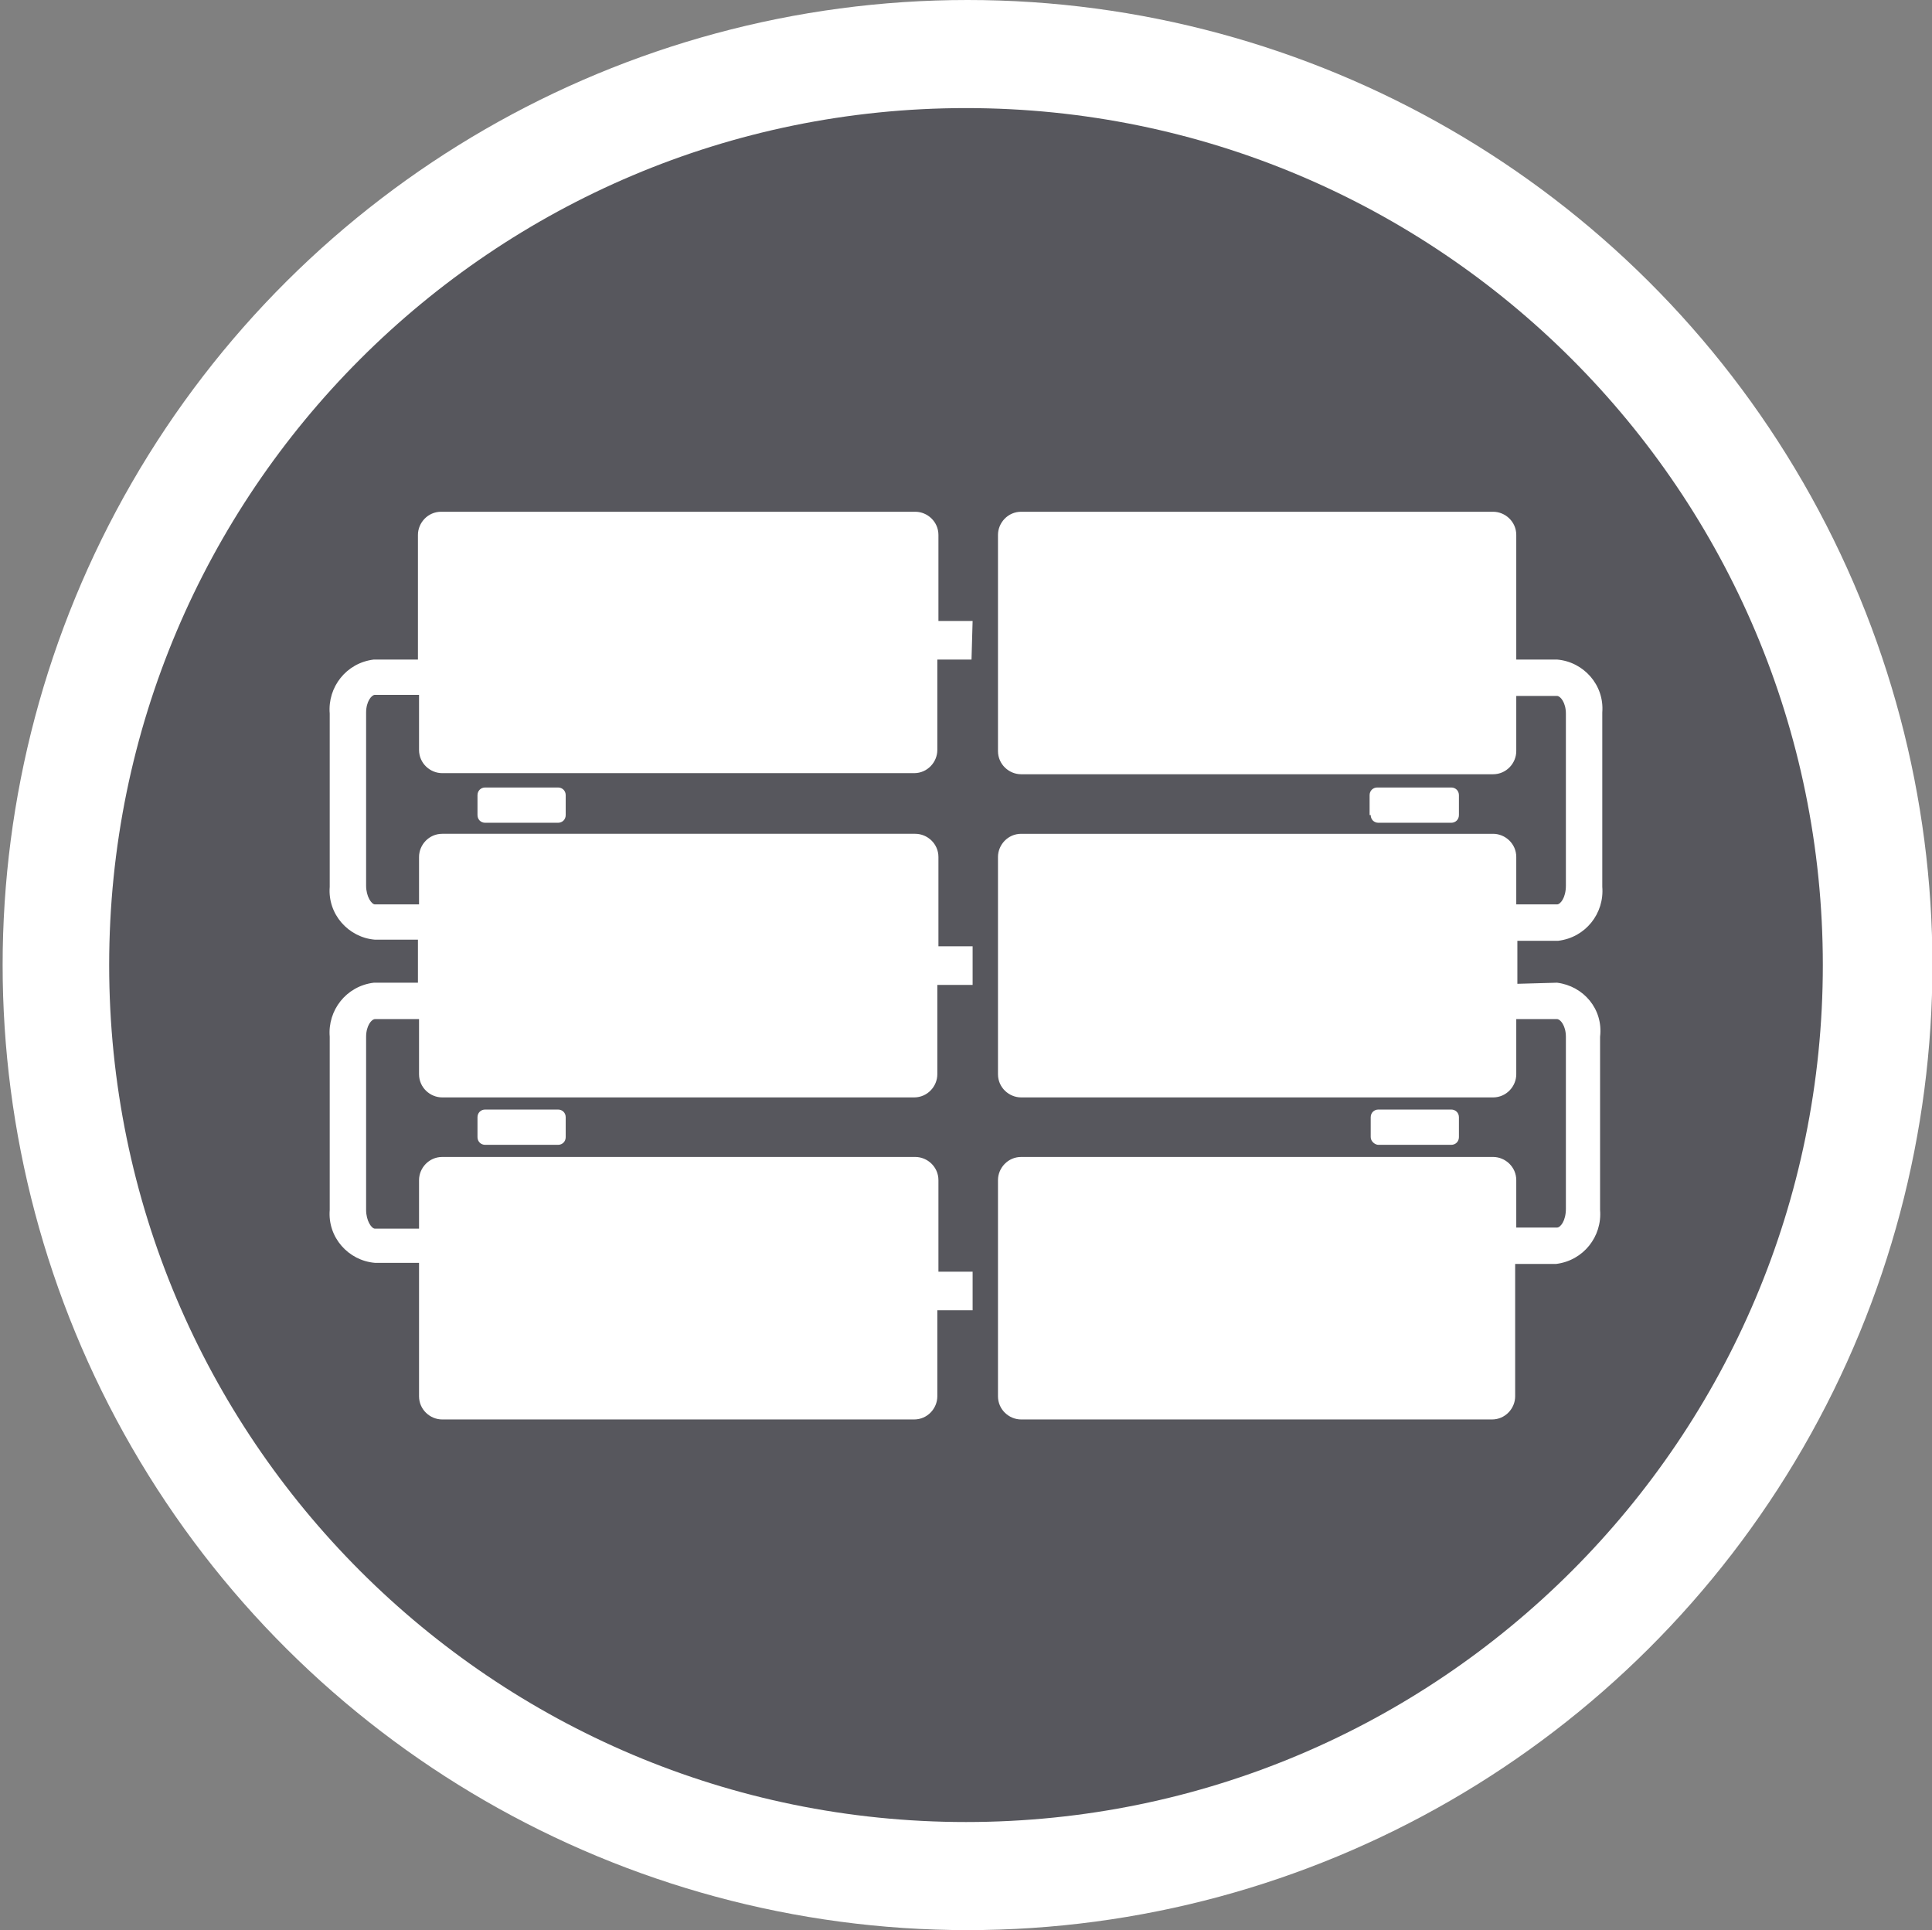 <?xml version="1.0" encoding="utf-8"?>
<!-- Generator: Adobe Illustrator 23.0.4, SVG Export Plug-In . SVG Version: 6.00 Build 0)  -->
<svg version="1.1" id="Layer_1" xmlns="http://www.w3.org/2000/svg" xmlns:xlink="http://www.w3.org/1999/xlink" x="0px" y="0px"
	 viewBox="0 0 175.2 175" style="enable-background:new 0 0 175.2 175;" xml:space="preserve">
<rect x="0" y="0" width="175.2" height="175" fill="#808080" stroke="none"/>
<style type="text/css">
	.st0{fill:#FFFFFF;}
	.st1{fill:#57575D;}
</style>
<g transform="translate(328.539 -1182.5) rotate(90)">
	<circle class="st0" cx="1270" cy="240.8" r="87.5"/>
</g>
<g>
	<path class="st1" d="M-113,27.8c-42.9,0-77.7,34.8-77.7,77.7s34.8,77.7,77.7,77.7s77.7-34.8,77.7-77.7S-70,27.8-113,27.8z"/>
	<path class="st0" d="M-60.5,117.5L-60.5,117.5L-60.5,117.5C-60.6,117.5-60.6,117.5-60.5,117.5h-0.1c-0.1,0-0.2,0-0.2-0.1
		c-0.2,0-0.4-0.1-0.6-0.1c-0.7-0.1-1.4-0.2-2-0.2c-0.3,0-0.6,0-1-0.1h-0.1c-2.2-0.2-4-0.4-5.6-0.9c-0.7-0.3-0.9-0.7-1.1-1.1
		c0-0.1-0.1-0.1-0.1-0.2l0,0l-1.4-0.4c0.6-4.8,0.4-9.8-0.7-14.7c-1.1-4.9-3.1-9.5-5.8-13.6l1-0.9v-0.2c0-0.5,0.1-1,0.5-1.6
		c1.3-1.1,2.8-2.1,4.7-3.2l0,0c0.3-0.2,0.6-0.3,0.9-0.5c0.6-0.3,1.1-0.6,1.8-1c0.1-0.1,0.3-0.2,0.5-0.4c0.1-0.1,0.2-0.1,0.2-0.2l0,0
		c1.5-1.3,1.8-3.3,0.7-4.7c-0.5-0.7-1.5-1.1-2.4-1.1c-0.8,0-1.6,0.3-2.3,0.8l0,0l0,0c-0.1,0.1-0.1,0.1-0.2,0.2
		c-0.2,0.1-0.3,0.3-0.5,0.4c-0.5,0.5-0.9,0.9-1.4,1.5c-0.2,0.2-0.4,0.5-0.7,0.7l0,0c-1.5,1.6-2.8,2.8-4.2,3.8
		c-0.3,0.2-0.6,0.3-0.9,0.3c-0.2,0-0.4,0-0.6-0.1h-0.2l0,0l-1.3,0.8c-1.4-1.5-2.8-2.7-4.3-4c-6.3-4.9-13.9-7.9-21.8-8.6l-0.1-1.4
		c-0.1-0.1-0.1-0.1-0.2-0.2c-0.3-0.3-0.7-0.6-0.8-1.4c-0.1-1.7,0.1-3.5,0.3-5.6v-0.1c0-0.3,0.1-0.7,0.2-1c0.1-0.6,0.2-1.3,0.3-2
		v-0.6v-0.3l0,0l0,0c0-1.9-1.5-3.4-3.2-3.4c-0.8,0-1.7,0.4-2.3,1s-0.9,1.5-0.9,2.4l0,0l0,0v0.2V56c0,0.7,0.1,1.4,0.3,2
		c0.1,0.3,0.1,0.6,0.2,1v0.1c0.2,2.1,0.5,4,0.3,5.6c-0.1,0.7-0.5,1-0.8,1.4c-0.1,0.1-0.1,0.1-0.2,0.2l0,0l-0.1,1.4
		c-1.9,0.2-3.8,0.4-5.6,0.8c-8,1.8-15.1,5.8-20.6,11.7l-1-0.7h-0.2c-0.2,0-0.4,0.1-0.6,0.1c-0.3,0-0.6-0.1-0.9-0.3
		c-1.4-0.9-2.7-2.3-4.2-3.9l0,0c-0.2-0.2-0.4-0.5-0.7-0.7c-0.4-0.5-0.8-0.9-1.4-1.5c-0.1-0.1-0.3-0.2-0.5-0.4
		c-0.1-0.1-0.2-0.1-0.2-0.2l0,0c-0.6-0.5-1.5-0.8-2.3-0.8c-0.9,0-1.9,0.4-2.4,1.1c-1,1.4-0.7,3.4,0.7,4.7l0,0l0,0
		c0.1,0,0.1,0.1,0.2,0.1c0.2,0.1,0.3,0.3,0.5,0.4c0.6,0.4,1.1,0.7,1.8,1c0.3,0.1,0.6,0.3,0.9,0.5l0,0c1.9,1.1,3.4,2.1,4.7,3.2
		c0.5,0.5,0.5,1,0.5,1.6v0.2l0,0l1,0.9c-0.2,0.3-0.4,0.5-0.5,0.8c-5.2,8.2-7.2,17.9-5.8,27.5l-1.4,0.4c0,0.1-0.1,0.1-0.1,0.2
		c-0.2,0.4-0.5,0.8-1.1,1.1c-1.6,0.5-3.4,0.7-5.6,0.9h-0.1c-0.3,0-0.7,0-1,0.1c-0.6,0-1.3,0.1-2,0.2c-0.2,0-0.4,0.1-0.6,0.1
		c-0.1,0-0.2,0-0.3,0.1l0,0l0,0c-1.9,0.4-3,2.2-2.7,3.9c0.3,1.5,1.7,2.4,3.3,2.4c0.3,0,0.5,0,0.8-0.1l0,0l0,0c0.1,0,0.2,0,0.2-0.1
		c0.2,0,0.4-0.1,0.6-0.1c0.7-0.2,1.3-0.4,1.9-0.7c0.3-0.1,0.6-0.3,0.9-0.4h0.1c2-0.7,3.8-1.4,5.4-1.6h0.2c0.6,0,1,0.3,1.4,0.5
		c0.1,0,0.1,0.1,0.2,0.1l0,0l1.5-0.2c2.5,7.7,7.3,14.6,13.6,19.6c1.5,1.1,2.9,2.1,4.5,3l-0.6,1.4c0,0.1,0.1,0.1,0.1,0.2
		c0.2,0.4,0.4,0.9,0.2,1.7c-0.6,1.6-1.6,3.1-2.7,4.9v0.1c-0.2,0.3-0.4,0.5-0.6,0.8c-0.4,0.5-0.7,1-1.1,1.7c-0.1,0.1-0.2,0.3-0.3,0.5
		c0,0.1-0.1,0.2-0.1,0.2l0,0l0,0c-0.8,1.8-0.2,3.8,1.4,4.5c0.4,0.2,0.8,0.3,1.3,0.3c1.3,0,2.5-0.8,3.1-2l0,0l0,0
		c0-0.1,0.1-0.2,0.1-0.2c0.1-0.2,0.2-0.4,0.3-0.5c0.3-0.7,0.4-1.3,0.6-1.9c0.1-0.3,0.2-0.6,0.3-0.9l0,0c0.7-2.1,1.3-3.8,2.2-5.2
		c0.4-0.6,0.9-0.7,1.4-0.9c0.1,0,0.1,0,0.2-0.1l0,0l0.7-1.4c4.6,1.8,9.6,2.7,14.6,2.7c3,0,6.1-0.3,9.1-1c1.9-0.4,3.6-0.9,5.4-1.6
		l0.6,1.1c0.1,0,0.1,0,0.2,0.1c0.5,0.1,0.9,0.3,1.4,0.9c0.8,1.5,1.5,3.2,2.2,5.2v0.1c0.1,0.3,0.2,0.6,0.3,0.9
		c0.2,0.6,0.3,1.3,0.6,1.9c0.1,0.2,0.2,0.3,0.3,0.5c0,0.1,0.1,0.2,0.1,0.2l0,0l0,0c0.6,1.3,1.9,2,3.1,2c0.4,0,0.8-0.1,1.3-0.3
		c0.7-0.4,1.4-1,1.6-1.9s0.2-1.8-0.2-2.6l0,0l0,0c0-0.1-0.1-0.1-0.1-0.2c-0.1-0.2-0.2-0.4-0.3-0.5c-0.3-0.6-0.7-1.1-1.1-1.7
		c-0.2-0.3-0.4-0.5-0.6-0.8v-0.1c-1.1-1.8-2.2-3.3-2.7-4.9c-0.2-0.7,0-1.1,0.1-1.7c0-0.1,0.1-0.1,0.1-0.2l0,0l-0.5-1.3
		c5.5-3.2,10.2-7.8,13.8-13.4c1.9-2.9,3.3-6.1,4.4-9.4l1.3,0.2c0.1,0,0.1-0.1,0.2-0.1c0.4-0.2,0.7-0.5,1.4-0.5h0.2
		c1.7,0.2,3.4,0.8,5.4,1.6h0.1c0.3,0.1,0.6,0.3,0.9,0.4c0.6,0.3,1.1,0.5,1.9,0.7c0.2,0,0.4,0.1,0.6,0.1c0.1,0,0.2,0,0.3,0.1l0,0
		c0.3,0.1,0.5,0.1,0.8,0.1c1.6,0,2.9-1,3.3-2.4C-57.5,119.7-58.6,118-60.5,117.5L-60.5,117.5z M-108.7,112.4l-4.6,2.2l-4.6-2.2
		l-1.1-4.9l3.1-4h5.1l3.1,4L-108.7,112.4L-108.7,112.4z M-81.5,101.6c0.8,3.5,1,7.1,0.7,10.5l-15.9-4.6c-1.5-0.4-2.3-1.9-2-3.3
		c0.1-0.4,0.3-0.8,0.6-1.1l12.6-11.4C-83.7,94.6-82.4,97.9-81.5,101.6L-81.5,101.6z M-90.5,85.4l-13.6,9.7c-1.1,0.7-2.7,0.5-3.6-0.6
		c-0.3-0.3-0.4-0.7-0.5-1.1l-0.9-17C-102.1,77.2-95.5,80.4-90.5,85.4L-90.5,85.4z M-120.7,76.9c1.1-0.2,2.2-0.4,3.3-0.6l-0.9,16.7
		c-0.1,1.5-1.3,2.7-2.8,2.7c-0.4,0-0.9-0.1-1.3-0.3l-13.9-9.9C-132,81.1-126.6,78.2-120.7,76.9L-120.7,76.9z M-141.2,91.7l12.4,11
		c1.1,0.9,1.3,2.7,0.3,3.9c-0.3,0.4-0.7,0.7-1.3,0.8l-16.1,4.7C-146.5,105-145,97.8-141.2,91.7L-141.2,91.7z M-144,119.9l16.6-2.8
		c1.4-0.1,2.6,0.8,2.9,2.2c0.1,0.6,0.1,1.1-0.1,1.7l0,0l-6.4,15.3C-136.9,132.5-141.5,126.8-144,119.9L-144,119.9z M-106,140.6
		c-2.4,0.5-4.8,0.8-7.3,0.8c-3.6,0-7.2-0.6-10.5-1.7l8.2-14.9c0.8-0.9,2.2-1.4,3.3-0.7c0.5,0.3,0.9,0.7,1.3,1.1l0,0l8,14.5
		C-103.9,140.1-105,140.3-106,140.6L-106,140.6z M-85.7,126.2c-2.6,4.2-6,7.5-10,10.1l-6.6-15.7c-0.3-1.3,0.2-2.6,1.5-3.2
		c0.4-0.2,0.9-0.3,1.5-0.3l16.7,2.8C-83.3,122.1-84.3,124.2-85.7,126.2L-85.7,126.2z"/>
</g>
<g>
	<path class="st1" d="M32.2,285.2c-6.8,0-12.3,5.5-12.3,12.3l0,0v6.9h24.5v-6.9C44.4,290.7,39,285.2,32.2,285.2z"/>
	<path class="st1" d="M-12.4,264.7c-6.2,0-11.1,5-11.1,11.1v5.8h22.3v-5.8C-1.3,269.7-6.3,264.8-12.4,264.7z"/>
	<path class="st1" d="M32.2,317.4c-3.6,0-6.5,2.8-6.6,6.4c0,2.5,1.4,4.8,3.7,5.9v10.2h5.5v-10.2c3.2-1.5,4.6-5.4,3.1-8.6
		c-1.1-2.3-3.4-3.7-5.9-3.7H32.2z"/>
	<path class="st1" d="M9.9,229.4c-42.9,0-77.7,34.8-77.7,77.7s34.8,77.7,77.7,77.7s77.7-34.8,77.7-77.7S52.8,229.4,9.9,229.4z
		 M-3.3,332.6h-32.9c-4.8,0-8.6-3.9-8.6-8.6v-42.3h10.7v-5.8c0-11.9,9.7-21.6,21.6-21.6c11.9,0,21.6,9.7,21.6,21.6c0,0,0,0,0,0v5.8
		h4c-0.6,0.7-1.2,1.5-1.7,2.3H7v-8.1c0-10.7-8.6-19.3-19.3-19.3s-19.3,8.6-19.3,19.3v8.2h-10.8V324c0.1,3.4,2.8,6.1,6.2,6.2h32.9
		V332.6z M1,284.1h-26.9V276c0-7.4,6-13.4,13.4-13.4c7.4,0,13.4,6,13.4,13.4V284.1z M63.3,343.8c0,5.1-4.2,9.3-9.3,9.3c0,0,0,0,0,0
		H10.3c-5.1,0-9.3-4.2-9.3-9.3l0,0v-39.4h10.7v-6.9c0-11.3,9.2-20.4,20.4-20.4s20.4,9.2,20.4,20.4v6.9h10.7L63.3,343.8z"/>
</g>
<path class="st1" d="M214.9,282.4c-42.9,0-77.7,34.8-77.7,77.7s34.8,77.7,77.7,77.7s77.7-34.8,77.7-77.7S257.8,282.4,214.9,282.4z"
	/>
<path class="st1" d="M-195.1,226.7c-42.9,0-77.7,34.8-77.7,77.7s34.8,77.7,77.7,77.7s77.7-34.8,77.7-77.7S-152.2,226.7-195.1,226.7z
	 M-161.4,332.1h-77.2c-9.7-1.6-16.8-9.9-16.8-19.7c0-10.8,8.7-19.7,19.6-19.7c1.1,0,2.2,0.1,3.3,0.2c0.5-9.7,8.5-17.2,18.2-17.3
	c2,0,3.9,0.3,5.8,0.9c4.1-13.1,18-20.4,31.2-16.3c8.5,2.7,14.9,9.6,16.9,18.3c14.8,0.6,26.3,13.2,25.6,28
	c-0.6,14.2-12.2,25.4-26.4,25.7L-161.4,332.1z"/>
<g id="yrimZZ_1_">
	<path class="st1" d="M-179.5,305.7h-6.6l10.9-13.6l10.7,13.6h-2.2c-1.2,0-2.3,0-3.5,0c-0.4,0-0.6,0.1-0.7,0.6
		c-0.8,11.3-9.4,20.5-20.6,22.2c-6.4,1-12.9-0.6-18.1-4.4l-0.4-0.3c0-0.1-0.1-0.1-0.1-0.2l5.2-6.7c6.1,4.2,12.3,4.5,18.5,0.4
		C-182.4,314.7-179.9,310.4-179.5,305.7z"/>
	<path class="st1" d="M-210.7,303.3h6.5l-10.8,13.7l-10.7-13.6h6.1c1.3-11.1,6.9-18.8,17.6-22.1c7.8-2.4,15.2-0.8,21.8,4.2l-5.4,6.7
		c-5.7-3.9-11.5-4.4-17.5-1.1C-207.5,293.6-210.4,298.2-210.7,303.3z"/>
</g>
<g>
	<path class="st0" d="M271.7,350.2c-1.3-0.3-2.6,0.3-3.2,1.4l-7.8,15.1c-0.2,0.4-0.6,0.7-1.1,0.7l0,0c-0.5,0-0.9-0.3-1.1-0.7
		l-7.8-15.1c-0.6-1.2-1.9-1.8-3.2-1.4c-1.3,0.3-2.2,1.5-2.1,2.8v15.9c0,0.7,0.6,1.4,1.4,1.4c0.7,0,1.4-0.6,1.4-1.4c0,0,0,0,0,0
		v-16.2c0-0.1,0-0.1,0.1-0.2c0.1,0,0.1,0.1,0.1,0.1l7.8,15.2c1,1.9,3.4,2.7,5.3,1.7c0.7-0.4,1.3-1,1.7-1.7l7.8-15.2
		c0-0.1,0.1-0.1,0.1-0.1c0.1,0,0.1,0.1,0.1,0.2v16.2c0,0.7,0.6,1.4,1.4,1.4s1.4-0.6,1.4-1.4V353C273.9,351.6,273,350.5,271.7,350.2z
		"/>
	<path class="st0" d="M178.5,350.3c-0.7-0.3-1.5-0.1-1.8,0.5c0,0,0,0,0,0l-8.5,16.4c-0.2,0.3-0.4,0.5-0.7,0.5
		c-0.2,0-0.5-0.2-0.7-0.5l-8.5-16.4c-0.3-0.7-1.1-0.9-1.8-0.6c0,0,0,0,0,0c-0.7,0.4-0.9,1.2-0.6,1.8l8.5,16.2c0.6,1.2,1.8,2,3.1,2
		s2.4-0.7,3.1-2l8.5-16.2C179.5,351.5,179.2,350.6,178.5,350.3z"/>
	<path class="st0" d="M188.8,349.7c-5.6,0-10.2,4.7-10.2,10.4c0,5.7,4.6,10.4,10.2,10.4c3.2,0,6.3-1.6,8.2-4.2
		c0.4-0.6,0.3-1.5-0.3-1.9c-0.6-0.4-1.4-0.3-1.9,0.3c0,0,0,0,0,0c-1.4,2-3.6,3.2-6,3.2c-3.7,0-6.8-2.9-7.4-6.4h16.3
		c0.7,0,1.3-0.6,1.3-1.4C199,354.4,194.4,349.7,188.8,349.7z M181.4,359c0.6-3.6,3.7-6.7,7.4-6.7c3.7,0,6.8,3.1,7.4,6.7H181.4z"/>
	<path class="st0" d="M211,349.7c-5.6,0-10.2,4.7-10.2,10.4c0,5.7,4.6,10.4,10.2,10.4c3.2,0,6.3-1.6,8.2-4.2
		c0.4-0.6,0.3-1.5-0.3-1.9c-0.6-0.4-1.4-0.3-1.9,0.3c0,0,0,0,0,0c-1.4,2-3.6,3.2-6,3.2c-3.7,0-6.8-2.9-7.4-6.4h16.3
		c0.7,0,1.3-0.6,1.3-1.4C221.2,354.4,216.6,349.7,211,349.7z M203.6,359c0.6-3.6,3.7-6.7,7.4-6.7c3.7,0,6.8,3.1,7.4,6.7H203.6z"/>
	<path class="st0" d="M235,352c-0.6-1.2-1.7-1.9-3-1.9s-2.3,0.7-3,1.9l-8.5,16.2c-0.4,0.7-0.1,1.5,0.6,1.8c0,0,0,0,0,0
		c0.2,0.1,0.4,0.2,0.6,0.2c0.5,0,1-0.3,1.2-0.7l2.4-4.6h9.8c0.7,0,1.3-0.6,1.3-1.4c0,0,0,0,0,0c0-0.8-0.7-1.3-1.4-1.3l-8.4,0
		l4.7-9.4c0.2-0.3,0.4-0.5,0.6-0.5c0.2,0,0.4,0.2,0.6,0.5l8.5,16.5c0.3,0.7,1.1,0.9,1.8,0.6c0,0,0,0,0,0c0.7-0.4,0.8-1.3,0.5-2
		L235,352z"/>
</g>
<g>
	<polygon class="st1" points="387.5,-74.3 387.6,-80.1 385.6,-74.3 	"/>
	<path class="st1" d="M380.7-138c-42.9,0-77.7,34.8-77.7,77.7s34.8,77.7,77.7,77.7s77.7-34.8,77.7-77.7S423.6-138,380.7-138z
		 M370.8-86.9v4.7h-5.6v-6.6c-0.2-1.6,0.9-3,2.4-3.3c0.3,0,0.6,0,0.8,0h7.5c1.6-0.2,3,0.9,3.2,2.5c0,0.2,0,0.5,0,0.7v5
		c0,1.2-0.4,2.3-1,3.3l-6.3,10.9h7.2v5.1h-14.2v-3.7l8.6-15.2v-3.6H370.8z M393-82v7.7h2v5h-2v4.8h-5.6v-4.9h-8.4v-3.4l6.8-19.3h5.4
		v1.2l-2.9,8.6L393-82z M365.6-59.9v-2.2l29.3,0.2v4.5l-29.3-0.2V-59.9z M378.2-50.5v3.7h-5.5v-8.8h14.4v3.6l-6.2,23.8h-5.8
		l5.8-22.3H378.2z M429.1-40.6c-1.1,1.3-2.7,2.1-4.4,2h-6l-7.8,23.4c-0.8,2.5-3.1,4.1-5.8,4.1h-10.4c-1,1.8-2.9,2.9-4.9,2.9h-13.2
		c-3.1,0.2-5.7-2.1-5.9-5.1c-0.2-3.1,2.1-5.7,5.1-5.9c0.3,0,0.5,0,0.8,0h13.2c2.3-0.1,4.4,1.3,5.3,3.5h10.2c0.6,0,1.1-0.4,1.3-0.9
		l7.3-22h-9.2c-1.5,0-2.6-1.2-2.6-2.6c0,0,0,0,0,0l0.2-30c0-1.5,1.2-2.6,2.7-2.6h6.6c0-16.6-13.4-30.1-30-30.2h-1.6
		c-16.6-0.1-30.2,13.3-30.3,29.9h6.6c1.5,0,2.6,1.2,2.6,2.6c0,0,0,0,0,0l-0.2,30c0,1.5-1.2,2.6-2.6,2.6c0,0,0,0,0,0h-8.6l0,0h-11.5
		c-1.7,0-3.3-0.7-4.3-2c-6-9.6-6-21.7,0-31.2c1.1-1.3,2.7-2.1,4.4-2h2.9c0.1-22.5,18.4-40.7,40.9-40.7c0.1,0,0.2,0,0.3,0h1.6
		c22.5,0.1,40.7,18.5,40.5,41c0,0,0,0,0,0h2.9c1.7,0,3.3,0.7,4.4,2.1C435.3-62.2,435.2-50.1,429.1-40.6L429.1-40.6z"/>
</g>
<g>
	<path class="st1" d="M-198.1-164.7c19.8,0,32-5.4,32-9.2s-12.1-9.2-32-9.2s-31.9,5.4-31.9,9.2S-217.9-164.7-198.1-164.7z"/>
	<path class="st1" d="M-194.1-115c-1.3,0-2.6,0.2-4,0.2c-14.4,0-26.8-3.5-32.8-9v10c0,6.1,13.5,12.8,32.8,12.8
		c3.1,0,6.2-0.2,9.3-0.6c-0.8-1-1.5-2.1-2.1-3.3C-192.6-108.1-193.7-111.5-194.1-115z"/>
	<path class="st1" d="M-198.1-143.3c19.3,0,32.8-6.8,32.8-12.8v-8.8c-5.8,5-19.6,7.6-32.8,7.6c-13.2,0-26.9-2.6-32.8-7.6v8.8
		C-231-150.1-217.4-143.3-198.1-143.3z"/>
	<path class="st1" d="M-198.1-122c1.4,0,2.6,0,4-0.2c0.1-1.1,0.3-2.3,0.5-3.4c1-3.9,2.7-7.7,5.2-10.9c-3.2,0.4-6.5,0.6-9.8,0.7
		c-14.4,0-26.8-3.5-32.8-9.1v10C-231-128.8-217.4-122-198.1-122z"/>
	<path class="st1" d="M-190.7-215.8c-42.9,0-77.7,34.8-77.7,77.7s34.8,77.7,77.7,77.7S-113-95.1-113-138S-147.8-215.8-190.7-215.8z
		 M-164.8-89.1c-8.4,0-16.5-3.6-22.1-10c0.2,0.3,0.4,0.7,0.7,1c-4,0.6-8,0.9-12,0.9c-20.6,0-36.8-7.4-36.8-16.8v-10.4
		c0-1.6,0.5-3.2,1.3-4.5l0.4-0.7c-1.1-1.5-1.7-3.3-1.8-5.2v-10.6c0-1.6,0.5-3.2,1.3-4.5l0.5-0.9c-1.1-1.5-1.8-3.4-1.8-5.3v-10.7
		c0-1.5,0.4-3,1.2-4.3l0.2-0.5c-0.3-0.7-0.5-1.5-0.5-2.4c0-8.6,18.5-13.2,35.9-13.2s35.9,4.6,35.9,13.2c0,0.8-0.2,1.6-0.6,2.4
		l0.3,0.5c0.8,1.3,1.2,2.8,1.2,4.3v10.7c0,1.9-0.7,3.8-1.8,5.3l0.5,0.9c0.3,0.6,0.6,1.2,0.8,1.8c16.2,2.1,27.7,17,25.6,33.2
		C-138.1-100.5-150.2-89.5-164.8-89.1z"/>
	<path class="st1" d="M-163.8-142.4h-1c-1,0-2,0.1-3.1,0.2c-8.9,1.2-16.3,7.2-19.3,15.6c-0.4,1.1-0.7,2.3-0.9,3.5
		c-0.2,1.3-0.4,2.7-0.4,4c0,0,0,0,0,0.2c0,13.1,10.6,23.8,23.7,23.8c13.1,0,23.8-10.6,23.8-23.7c0-12.8-10.1-23.2-22.8-23.7V-142.4z
		 M-147.8-112.1c0,1.4-0.9,1.1-0.9,1.1h-18.6v6c0,1.8-1.5,0.1-1.5,0.1l-12.8-13c-0.5-0.4-0.5-1.2-0.1-1.7c0,0,0.1-0.1,0.1-0.1
		c1.2-1.2,13.2-12.8,13.2-12.8s1.6-1.6,1.6,0.5v5.4h18.4c0,0,0.7,0,0.7,0.9L-147.8-112.1z"/>
</g>
<g>
	<path class="st1" d="M25.6-196.5c-42.9,0-77.7,34.8-77.7,77.7S-17.3-41,25.6-41s77.7-34.8,77.7-77.7S68.6-196.5,25.6-196.5z
		 M25.6-60.2c-36.1-19-56.1-58.9-49.8-99.2c0,0,35.8-4.2,49.8-17.9c15,13.3,49.9,17.9,49.9,17.9c0.8,4.8,1.1,9.7,1.2,14.6
		C76.7-109.3,57-76.8,25.6-60.2z"/>
	<polygon class="st1" points="18.8,-115.6 7.6,-127.6 -0.7,-119.9 18.1,-99.7 18.4,-99.4 57,-135.4 49.1,-143.8 	"/>
	<path class="st1" d="M68.8-153.2c-9.7-1.7-29.9-6.2-43.2-15c-13,9.2-33.4,13.4-43.4,15.1c-0.3,2.9-0.4,5.6-0.4,8.3
		c0,31.4,16.7,60.5,43.8,76.3c27.1-15.8,43.7-44.8,43.7-76.2C69.4-147.5,69.2-150.4,68.8-153.2z M25.6-75.2
		c-23.6-15.2-37.9-41.4-38-69.4c0-1.1,0-2.2,0-3.4c10.7-2,26.3-6,38.1-13.2c11.8,6.2,24.5,10.6,37.7,13c0,1.2,0,2.4,0,3.5
		C63.4-116.6,49.2-90.5,25.6-75.2z"/>
</g>
<g>
	<path class="st1" d="M225.3-221.6c-42.9,0-77.7,34.8-77.7,77.7s34.8,77.7,77.7,77.7s77.7-34.8,77.7-77.7S268.2-221.6,225.3-221.6z
		 M276.7-154.3c-3.1-0.9-6.3-1.3-9.6-1.3c-2.5,0-5.1,0.2-7.6,0.5c-0.7-1.1-1.8-1.8-3.1-1.9v-0.4c-1.7-6.4-4.2-12.5-7.4-18.3
		c0.1-0.1,0.2-0.3,0.3-0.4l2.9,0.7c7.6,1.9,14.8,5.4,21.1,10.1C274.9-161.8,276-158.1,276.7-154.3z M214.4-176.3l0.7-0.2
		c4-0.8,8-1.3,12.1-1.5c2.2,4.6,3.8,9.4,4.8,14.4c1,4.7,1.5,9.4,1.5,14.2c-1.8,0.6-3,2.3-2.9,4.1c-2,1-4,2.1-5.9,3.3
		c-1.5,0.9-2.9,1.8-4.4,2.9l-0.5-0.3c-1.7-1-3.8-0.6-5.1,0.8l-1.2-0.5c-2.8-1.3-5.5-2.9-8-4.7c0.5-1.8-0.3-3.7-1.9-4.7l0,0
		c0.6-3.9,1.5-7.9,2.6-11.7c1.3-4.3,2.8-8.5,4.6-12.7C212.5-173.3,213.9-174.6,214.4-176.3z M213.8-179.5c1.7-3.4,3.6-6.6,5.6-9.6
		h0.5c1.9,2.1,3.6,4.5,5.1,7l0.7,1.2c-3.7,0.2-7.4,0.7-11.1,1.5L213.8-179.5L213.8-179.5z M230.5-178c3.7,0,7.4,0.2,11.1,0.7
		c0.8,1.6,2.4,2.7,4.3,2.9c3.2,5.7,5.6,11.7,7.3,17.9v0.5l-0.2,0.1c-0.6,0.6-0.9,1.4-0.9,2.2c-5,1.3-10,3-14.7,5.1
		c-0.2-0.2-0.5-0.4-0.7-0.5h-0.2c0-5.1-0.5-10.1-1.6-15.1c-0.9-4.7-2.3-9.4-4.2-13.8H230.5z M233-141.7c0,0.2,0,0.5,0,0.7
		c-0.2,1.7-0.5,3.4-0.9,5.1c-1.1,0.2-2.1,0.9-2.6,1.9c-2.6-0.5-5.1-1.2-7.6-2c0-0.2,0-0.3,0-0.5c1.5-0.9,2.9-1.9,4.5-2.9
		c1.6-1,3.8-2.1,5.8-3.1c0.2,0.2,0.4,0.4,0.7,0.5L233-141.7z M203.1-161.1c-1.2,4-2.1,8.1-2.7,12.2c-0.3,0.1-0.5,0.2-0.8,0.3
		c-1.3-1.2-2.6-2.5-3.8-3.9c-2.7-3.2-5-6.8-6.5-10.7c0.2-0.2,0.3-0.5,0.5-0.8c0.4-0.8,0.7-1.6,0.7-2.5c4.9-3.3,10.3-5.9,15.9-7.7
		c0.3,0.4,0.6,0.7,1,0.9C205.8-169.4,204.3-165.3,203.1-161.1z M202.8-141c0.3-0.1,0.6-0.2,0.9-0.4c2.7,1.9,5.6,3.5,8.6,5l1.4,0.7
		c0,0.4,0.1,0.7,0.2,1.1c-3.4,2.5-6.6,5.2-9.6,8.1c-0.3-0.2-0.7-0.4-1.1-0.5C202.7-131.7,202.5-136.3,202.8-141z M206-117.9
		c4.3,2,8.5,4.1,12.6,6.6c-0.2,0.9,0,1.8,0.5,2.6c-1.9,2.2-3.9,4.3-6.1,6.3c-3.2-4.6-5.7-9.6-7.4-14.9c0.1-0.2,0.3-0.5,0.4-0.7
		V-117.9z M207-120.8c0-1-0.2-2-0.6-2.9c3-3.1,6.2-6,9.6-8.6c1.6,0.8,3.5,0.5,4.7-0.8c2.8,0.9,5.6,1.6,8.4,2.2
		c0.2,0.8,0.6,1.5,1.2,2c-1.7,5.1-4.1,9.9-7.1,14.4c-1-0.2-2-0.1-2.9,0.4c-4.3-2.6-8.8-4.9-13.4-7V-120.8z M233.3-127.4
		c1.4-0.1,2.6-0.8,3.3-2c5.8,0.6,11.6,0.5,17.3-0.4c0.3,1.2,1.1,2.1,2.3,2.4c0,1.8-0.1,3.6-0.4,5.4c-1.2,0.4-2.2,1.4-2.6,2.6
		c-2.3,1.1-4.6,2.3-6.7,3.7c-4.7,3-8.9,6.6-12.5,10.9l0,0c-2.2-1.8-4.6-3.5-7.2-5.3c0.1-1-0.2-1.9-0.7-2.7c3.1-4.6,5.6-9.7,7.3-14.9
		V-127.4z M254.3-133c-5.7,0.9-11.5,1.1-17.3,0.5c-0.2-1-0.9-1.9-1.8-2.5c0.4-1.8,0.7-3.5,0.9-5.3c0-0.3,0-0.7,0-1
		c1.7-0.6,2.7-2.3,2.6-4c4.7-2,9.5-3.7,14.4-5c0.1,0.2,0.3,0.3,0.4,0.5c0.4,0.3,0.8,0.6,1.2,0.8c0.8,4.5,1.3,9,1.4,13.6
		c-0.8,0.5-1.5,1.2-2,2.1V-133z M251.4-189.1c7.7,4.4,14.1,10.6,18.7,18.2c-5.3-3.3-11.1-5.8-17.2-7.5c-1.2-0.3-2.4-0.6-3.6-0.9
		c-0.8-2-2.6-3.3-4.7-3.4c-3.3-4.8-7.3-9.3-11.7-13.2c6.5,0.9,12.7,3.1,18.4,6.3L251.4-189.1z M222.4-193.4c0.7-1,1.4-2,2.2-2.9h2.9
		c5.5,4.3,10.4,9.4,14.4,15.1c-0.1,0.2-0.2,0.4-0.3,0.6c-4.1-0.5-8.2-0.7-12.4-0.6c-0.5-0.9-0.9-1.8-1.4-2.6
		c-1.5-2.7-3.3-5.1-5.3-7.4c0-0.2,0-0.3,0-0.5C222.6-192.2,222.6-192.8,222.4-193.4z M220.5-196.1l-1.2,1.6h-0.4
		c-0.6-0.5-1.2-0.9-1.8-1.3C218.2-195.9,219.3-196,220.5-196.1z M186.9-179.7c6.8-7.3,15.6-12.5,25.3-15c1.6,0.6,3.1,1.4,4.5,2.5
		l0,0c-0.2,0.5-0.2,1.1,0,1.6c-2,3.1-3.9,6.4-5.8,9.8c-2.1,0.1-3.9,1.4-4.7,3.3c-6.1,1.9-11.9,4.7-17.3,8.2
		c-0.4-0.2-0.9-0.3-1.4-0.3C186.8-172.9,186.6-176.3,186.9-179.7z M179.7-169.9c1.2-2,2.5-3.9,3.9-5.8c0.1,2.7,0.4,5.4,1.1,8
		c-0.2,0.2-0.3,0.4-0.4,0.6c-0.4,0.6-0.6,1.3-0.6,2c-1.1,0.9-2.1,1.9-3.1,2.9c-2.5,2.5-4.7,5.2-6.6,8.1
		C174.9-159.6,176.8-165,179.7-169.9L179.7-169.9z M172.8-146.1c2.5-5.2,5.8-9.9,9.8-13.9c0.7-0.7,1.5-1.4,2.2-2l0,0
		c0.5,0.3,1.1,0.4,1.6,0.3c1.8,4.1,4.2,7.9,7.1,11.3c1.3,1.5,2.7,2.9,4.1,4.2c-0.6,1.8,0.2,3.8,1.9,4.8l0,0
		c-0.3,4.7-0.1,9.5,0.5,14.2c-1,0.4-1.9,1.1-2.4,2.1v0.3c-8.5-2.9-16.4-3.9-22.2-2.3C173.5-133.2,172.5-139.7,172.8-146.1z
		 M189.5-105.3c-5.7-5.2-10.1-11.7-13-18.9c5.1-1.4,12.5-0.2,20.5,2.5c0.1,0.8,0.3,1.6,0.7,2.4c-2.3,2.8-4.3,5.8-6,9
		C190.9-108.7,190.2-107,189.5-105.3z M199.2-98.2c-2.5-1.4-4.8-3-7.1-4.8c0.7-2,1.5-3.9,2.5-5.8c1.5-2.8,3.3-5.5,5.3-8.1
		c0.9,0.6,1.9,0.8,2.9,0.7c1.7,5.1,4,9.9,7,14.4c-0.2,0.2-0.4,0.5-0.5,0.7c-0.2,0.5-0.2,1,0,1.5c-1.7,1.3-3.5,2.6-5.4,3.8
		C202.3-96.5,200.7-97.3,199.2-98.2z M207.5-94.4c1.4-1,2.9-2,4.1-2.9l0,0c0.5,0.2,1.1,0.3,1.6,0.3c1.5,1.9,3.1,3.7,4.9,5.4
		C214.5-92.2,210.9-93.1,207.5-94.4z M230.5-100.2c-1.6,2.6-2.6,5.6-3.1,8.6c-1.5,0-2.9,0-4.4,0c-2.7-2.3-5.1-4.9-7.4-7.6
		c0.1-0.5,0-1.1-0.2-1.5c2.2-2,4.3-4.1,6.2-6.4c1.1,0.3,2.3,0.1,3.3-0.4c2.1,1.4,4.1,2.9,6,4.3c-0.5,0.7-0.7,1.7-0.4,2.5
		c0.1,0.1,0.1,0.3,0.2,0.4L230.5-100.2z M230.7-91.5c0.4-2.5,1.3-4.8,2.6-6.9l0.1-0.2c0.5,0,0.9-0.1,1.4-0.2
		c0.2-0.1,0.4-0.2,0.6-0.3l1.6,1.5c1.3,1.3,2.6,2.7,3.7,4.1C237.5-92.6,234.1-91.9,230.7-91.5L230.7-91.5z M249.7-97.3
		c-1.9,1-4,1.9-6,2.7l0,0c-0.9,0.3-1.9,0.7-2.9,1c0.9-0.3,1.9-0.7,2.9-1c-1.3-1.9-2.9-3.7-4.5-5.3c-0.6-0.6-1.3-1.2-2-1.8
		c0.1-0.4,0.1-0.8,0-1.2c-0.1-0.2-0.2-0.3-0.3-0.5c4.5-5.4,10.2-9.8,16.5-12.8c0.3,0.5,0.8,0.9,1.4,1.1c-0.9,5.1-2.3,10.2-4,15.1
		c-0.3,0.9-0.7,1.7-1,2.6L249.7-97.3z M270.7-117.6c-4.1,7.1-9.8,13.2-16.7,17.7c1.8-5.2,3.1-10.6,4.1-16.1c0.9-0.7,1.4-1.8,1.6-2.9
		c2.5-0.8,5.2-1.3,7.8-1.4c1.5,0,3,0.1,4.5,0.4c-0.3,0.7-0.7,1.4-1.1,2.1L270.7-117.6z M273.3-122.7c-1.9-0.5-3.8-0.7-5.8-0.7
		c-2.9,0.1-5.7,0.6-8.5,1.4c0.2-2.1,0.4-4.3,0.5-6.4c1.1-0.8,1.8-2,2.1-3.3c5.7-1.6,11.2-4.1,16-7.6c-0.5,5.6-1.9,11.2-4.2,16.4
		L273.3-122.7z M261-134.7c-0.4-0.6-1-1.1-1.6-1.4c-0.2-4.4-0.6-8.8-1.4-13.1c1.1-0.5,1.9-1.5,2.1-2.7c2.3-0.4,4.7-0.6,7-0.6
		c3.5-0.1,6.9,0.5,10.2,1.7c0.3,2.4,0.5,4.9,0.5,7.4c-4.9,4-10.6,6.9-16.6,8.6L261-134.7z"/>
</g>
<g>
	<path class="st1" d="M404.5,82.7c-7.1-8.7-16.9-14.8-27.8-17.3c6.3,6,11.4,13.2,14.8,21.2C396,85.6,400.3,84.3,404.5,82.7"/>
	<path class="st1" d="M346.6,87.3c5.1,1,10.2,1.7,15.4,1.9V67.7C355.5,73,350.2,79.7,346.6,87.3"/>
	<path class="st1" d="M362.1,162v-21.9c-5.2,0.3-10.4,0.9-15.5,2C350.1,149.9,355.4,156.7,362.1,162"/>
	<path class="st1" d="M343.9,135.5c6-1.3,12.1-2.1,18.2-2.3v-15h-21.5C340.9,124.1,342,129.9,343.9,135.5"/>
	<path class="st1" d="M327.5,147.8c6.8,7.7,15.7,13.2,25.7,15.7c-5.8-5.7-10.5-12.4-13.8-19.9C335.4,144.8,331.5,146.1,327.5,147.8"
		/>
	<path class="st1" d="M337,92.2c-4.7-1.3-9.3-3-13.8-4.9c-4.7,7.2-7.4,15.4-8,23.9h18.2C333.8,104.8,335,98.4,337,92.2"/>
	<path class="st1" d="M353.6,65.6c-10.1,2.5-19.2,8-26.1,15.9c4,1.7,8,3.1,12.2,4.3C343,78.2,347.7,71.4,353.6,65.6"/>
	<path class="st1" d="M333.5,118.2h-18.2c0.6,8.5,3.3,16.8,8,23.9c4.4-1.9,9-3.6,13.6-4.9c-2-6.2-3.2-12.6-3.5-19"/>
	<path class="st1" d="M340.6,111.2h21.5v-15c-6.1-0.3-12.1-1-18.1-2.3C342,99.5,340.9,105.3,340.6,111.2"/>
	<path class="st1" d="M377.6,163.5c10.6-2.6,20-8.5,26.9-16.9c-4.2-1.6-8.5-2.9-12.8-3.9C388.4,150.5,383.6,157.6,377.6,163.5"/>
	<path class="st1" d="M393.9,93.1c1.9,5.9,3,11.9,3.4,18.1h18.6c-0.5-8.1-3-15.9-7.3-22.7C403.9,90.4,399,91.9,393.9,93.1"/>
	<path class="st1" d="M394.1,136.2c4.9,1.2,9.7,2.8,14.4,4.7c4.2-6.9,6.7-14.7,7.2-22.7h-18.5C397,124.3,396,130.4,394.1,136.2"/>
	<path class="st1" d="M406.3,155.2c-10.8,10.9-25.4,17-40.7,17h-0.9c-17.8-0.2-34.6-8.7-45.3-23c-0.3-0.3-0.6-0.6-0.7-1l0,0
		c-14.4-20.1-14.2-47.1,0.4-67c0.1-0.2,0.2-0.3,0.3-0.5c18.8-25.4,54.6-30.8,80-12c5,3.7,9.3,8.1,12.8,13.1c0.4,0.3,0.7,0.8,0.9,1.2
		l0,0c6.1,9.2,9.5,19.9,9.6,30.9c0.1,0.2,0.3,0.4,0.4,0.7c0,0.3-0.1,0.6-0.2,0.8c-0.1,14.9-6.1,29.1-16.6,39.7 M365.6,36.9
		c-42.9,0-77.7,34.8-77.7,77.7s34.8,77.7,77.7,77.7s77.7-34.8,77.7-77.7S408.5,36.9,365.6,36.9"/>
	<path class="st1" d="M369,68.1v21.2c5.1-0.1,10.2-0.5,15.3-1.3C380.8,80.4,375.6,73.6,369,68.1"/>
	<path class="st1" d="M369,140v21.8c6.7-5.5,12-12.5,15.5-20.4C379.4,140.6,374.2,140.1,369,140"/>
	<path class="st1" d="M390.1,118.2H369v14.9c6.1,0.1,12.1,0.6,18.1,1.7c1.7-5.4,2.6-11,2.9-16.6"/>
	<path class="st1" d="M386.9,94.6c-5.9,1.1-11.9,1.6-17.9,1.7v14.9h21.1C389.7,105.6,388.7,100,386.9,94.6"/>
</g>
<g>
	<circle class="st1" cx="-303.4" cy="46.1" r="77.7"/>
	<path class="st0" d="M-286.9,80c0,2.9-1.9,2.4-1.9,2.4h-39.1v12.6c0,3.7-3.2,0.3-3.2,0.3l-26.9-27.6c-1.1-0.8-1.3-2.4-0.5-3.5
		c0.1-0.1,0.2-0.2,0.2-0.3c2.6-2.6,27.7-26.9,27.7-26.9s3.3-3.4,3.3,1.1v11.5h38.6c0,0,1.6,0,1.6,2V80z"/>
	<path class="st0" d="M-320,12.3c0-2.9,1.9-2.4,1.9-2.4h39.1V-2.6c0-3.7,3.2-0.3,3.2-0.3l26.9,27.6c1.1,0.8,1.3,2.4,0.4,3.5
		c-0.1,0.1-0.2,0.2-0.2,0.3c-2.6,2.6-27.7,26.9-27.7,26.9s-3.3,3.4-3.3-1.1V42.7h-38.6c0,0-1.6,0-1.6-2V12.3z"/>
</g>
<g>
	<path class="st1" d="M124.2,73.9v-1.8c0-0.4,0.3-0.7,0.7-0.7c0,0,0.1,0,0.1,0h6.6c0.4,0,0.7,0.3,0.7,0.7v0v1.8
		c0,0.4-0.3,0.7-0.7,0.7l0,0H125c-0.4,0-0.7-0.3-0.7-0.7v0 M124.3,103.1v-1.8c0-0.4,0.3-0.7,0.7-0.7l0,0h6.6c0.4,0,0.7,0.3,0.7,0.7
		v0v1.8c0,0.4-0.3,0.7-0.7,0.7h0H125C124.7,103.8,124.3,103.5,124.3,103.1L124.3,103.1 M141.2,89.1c2.4,0.3,4.2,2.4,3.9,4.9v15.7
		c0.2,2.4-1.5,4.6-4,4.9c0,0,0,0,0,0h-3.7v12c0,1.1-0.9,2.1-2.1,2.1c0,0,0,0,0,0H92.6c-1.1,0-2.1-0.9-2.1-2.1l0,0V107
		c0-1.1,0.9-2.1,2.1-2.1l0,0h42.8c1.1,0,2.1,0.9,2.1,2.1c0,0,0,0,0,0v4.3h3.7c0.3,0,0.8-0.6,0.8-1.7V94c0-1-0.5-1.6-0.8-1.6h-3.7v5
		c0,1.1-0.9,2.1-2.1,2.1l0,0H92.6c-1.1,0-2.1-0.9-2.1-2.1V77.7c0-1.1,0.9-2.1,2.1-2.1h42.8c1.1,0,2.1,0.9,2.1,2.1l0,0V82h3.7
		c0.3,0,0.8-0.6,0.8-1.7V64.7c0-1-0.5-1.6-0.8-1.6h-3.7v5c0,1.1-0.9,2.1-2.1,2.1l0,0H92.6c-1.1,0-2.1-0.9-2.1-2.1V48.5
		c0-1.1,0.9-2.1,2.1-2.1h42.8c1.1,0,2.1,0.9,2.1,2.1c0,0,0,0,0,0v11.3h3.7c2.4,0.2,4.3,2.3,4.1,4.8c0,0,0,0,0,0.1v15.7
		c0.2,2.4-1.5,4.6-4,4.9c0,0,0,0,0,0h-3.7v3.9L141.2,89.1z M51.3,101.3v1.8c0,0.4-0.3,0.7-0.7,0.7c0,0,0,0,0,0H44
		c-0.4,0-0.7-0.3-0.7-0.7l0,0v-1.8c0-0.4,0.3-0.7,0.7-0.7h6.6C51,100.6,51.3,100.9,51.3,101.3 M51.3,72.1v1.8c0,0.4-0.3,0.7-0.7,0.7
		H44c-0.4,0-0.7-0.3-0.7-0.7v-1.8c0-0.4,0.3-0.7,0.7-0.7h6.6C51,71.4,51.3,71.7,51.3,72.1 M88.1,59.8H85V68c0,1.1-0.9,2.1-2.1,2.1
		H40.1c-1.1,0-2.1-0.9-2.1-2.1v-5h-4c-0.3,0-0.8,0.6-0.8,1.6v15.7c0,1,0.5,1.7,0.8,1.7H38v-4.3c0-1.1,0.9-2.1,2.1-2.1H83
		c1.1,0,2.1,0.9,2.1,2.1v8.1h3.1v3.5H85v8.1c0,1.1-0.9,2.1-2.1,2.1H40.1c-1.1,0-2.1-0.9-2.1-2.1v-5h-4c-0.3,0-0.8,0.6-0.8,1.6v15.7
		c0,1,0.5,1.7,0.8,1.7H38V107c0-1.1,0.9-2.1,2.1-2.1c0,0,0,0,0,0H83c1.1,0,2.1,0.9,2.1,2.1l0,0v8.3h3.1v3.5H85v7.8
		c0,1.1-0.9,2.1-2.1,2.1l0,0H40.1c-1.1,0-2.1-0.9-2.1-2.1l0,0v-12.1h-4c-2.4-0.2-4.3-2.3-4.1-4.8c0,0,0,0,0-0.1V94
		c-0.2-2.4,1.5-4.6,4-4.9c0,0,0,0,0,0h4v-3.9h-3.9c-2.4-0.2-4.3-2.3-4.1-4.8c0,0,0-0.1,0-0.1V64.7c-0.2-2.4,1.5-4.6,4-4.9
		c0,0,0,0,0,0h4V48.5c0-1.1,0.9-2.1,2.1-2.1c0,0,0,0,0,0H83c1.1,0,2.1,0.9,2.1,2.1v7.8h3.1L88.1,59.8z M87.6,9.8
		C44.7,9.8,9.9,44.6,9.9,87.5s34.8,77.7,77.7,77.7s77.7-34.8,77.7-77.7S130.5,9.8,87.6,9.8"/>
</g>
</svg>

